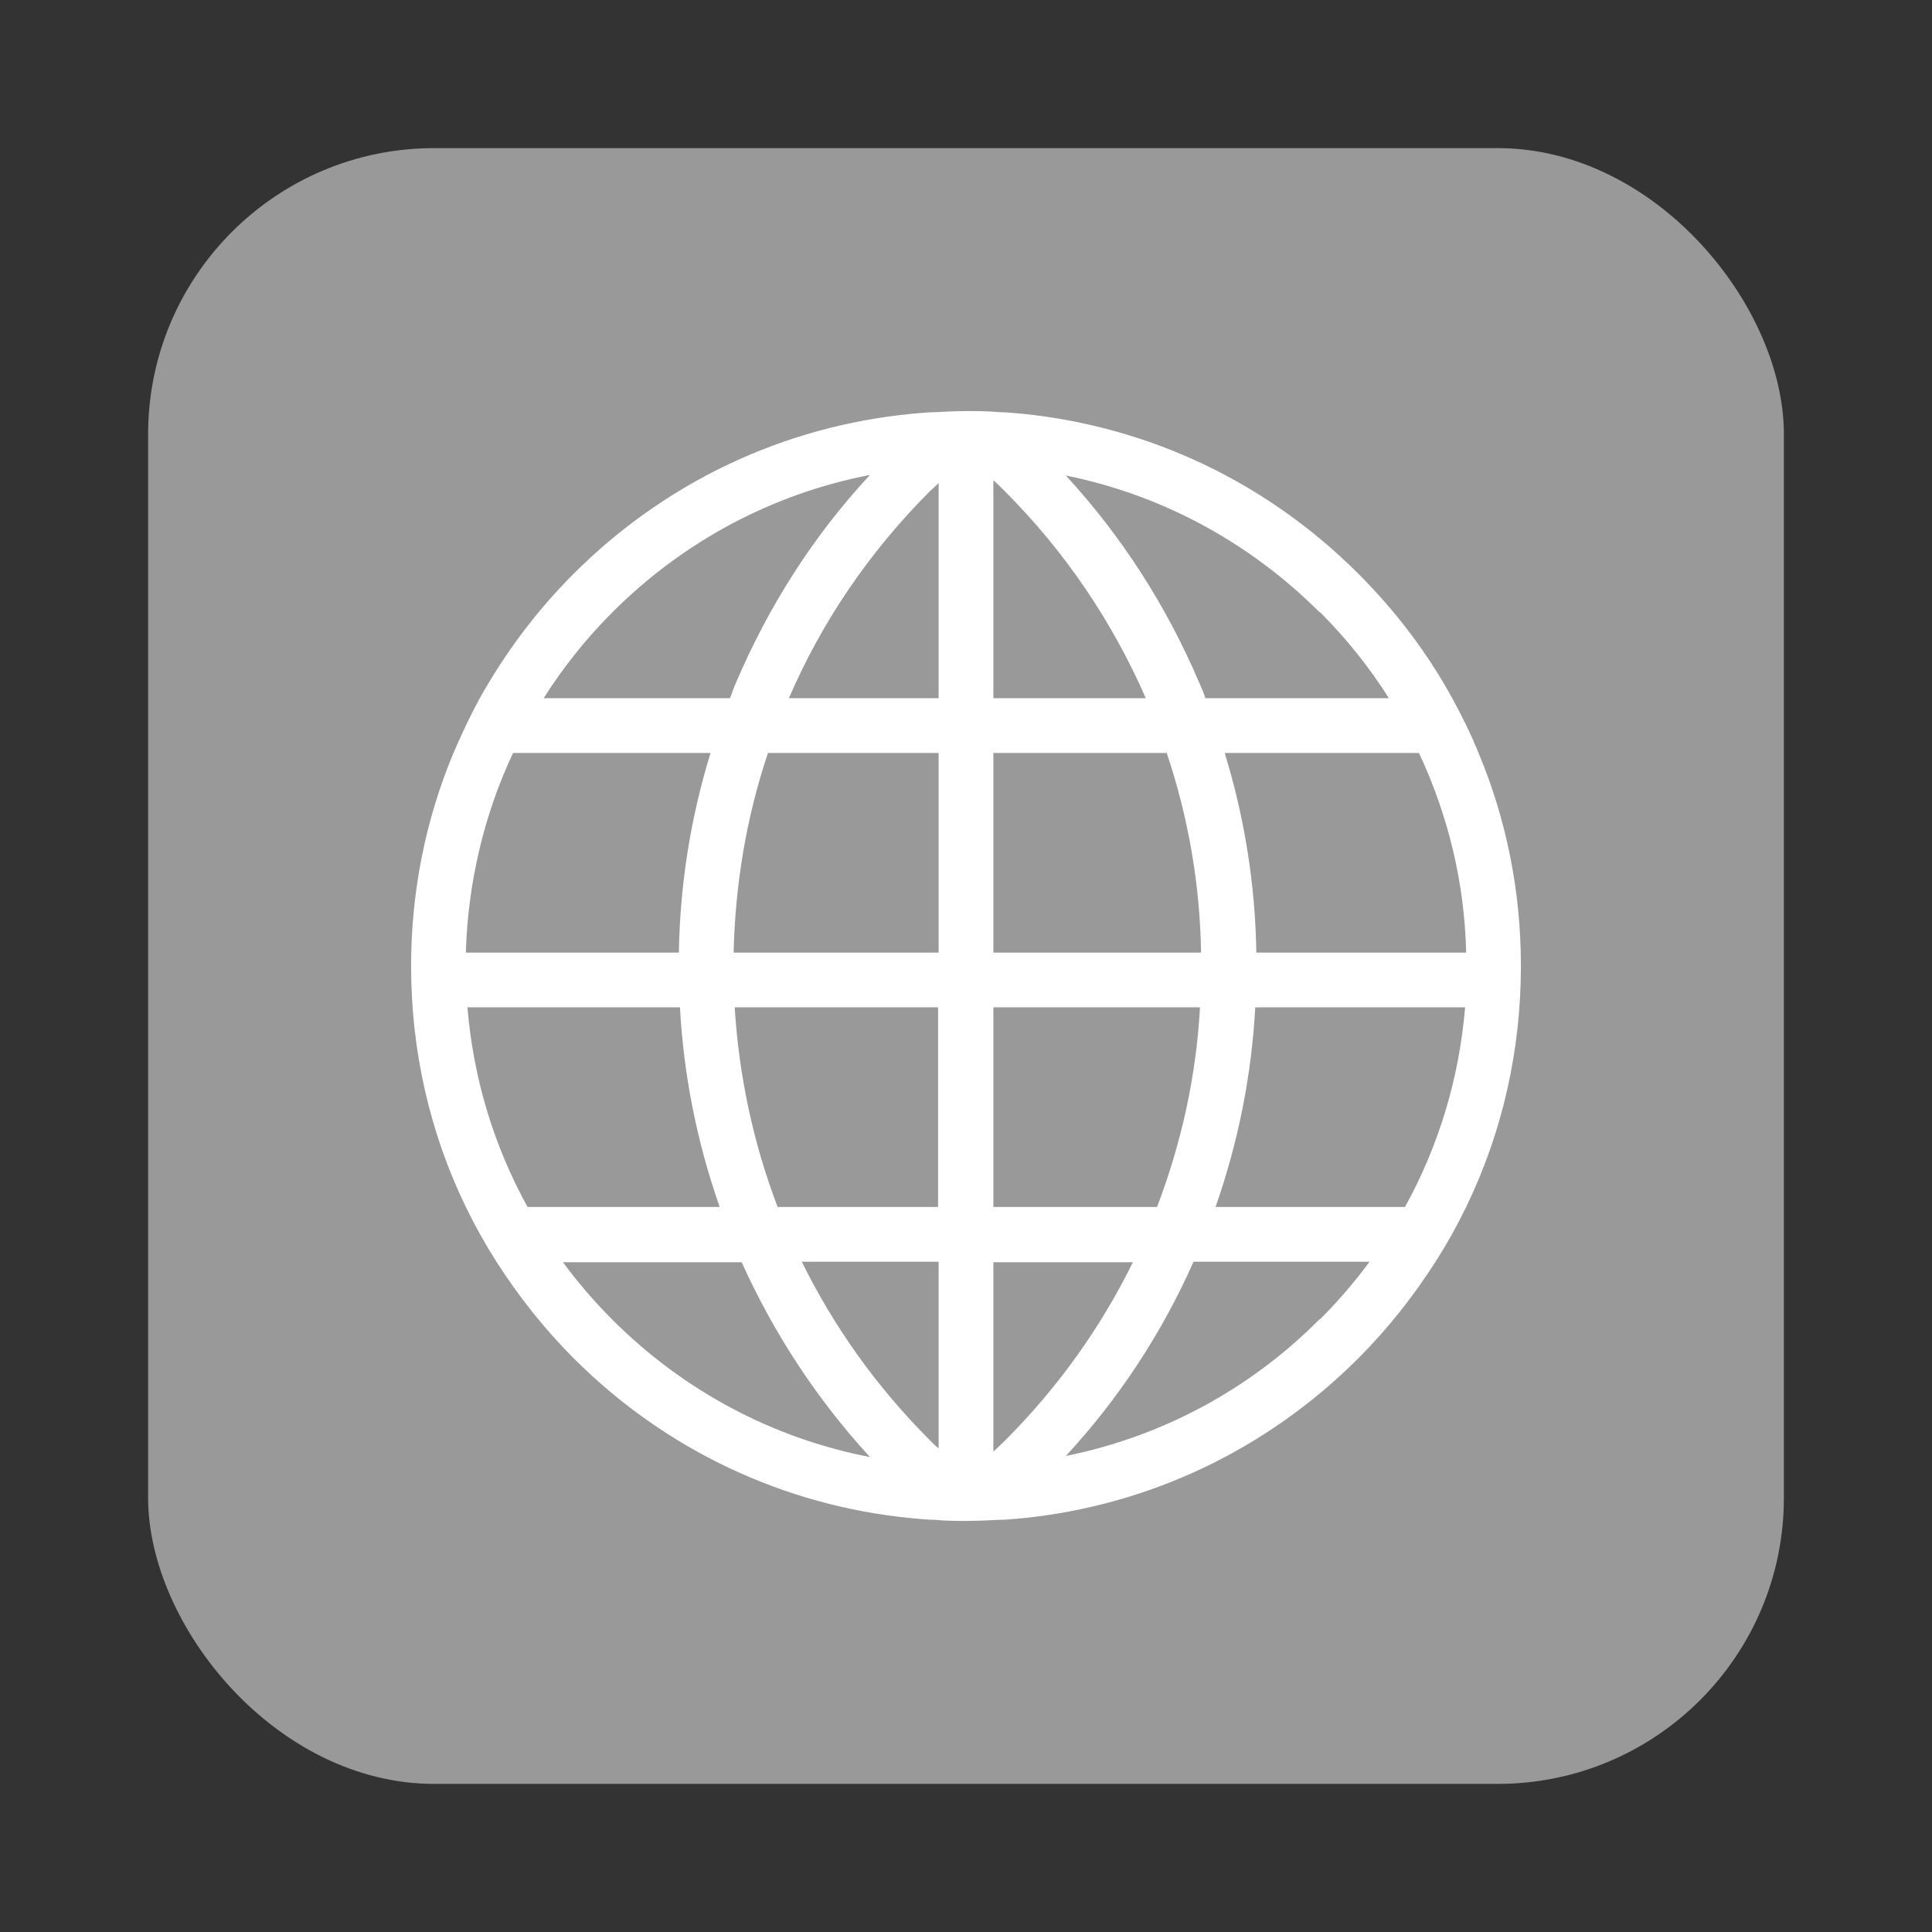 <?xml version="1.0" encoding="UTF-8"?><svg id="Capa_1" xmlns="http://www.w3.org/2000/svg" viewBox="0 0 36 36"><rect x="0" y="0" width="36" height="36" fill="#333333" stroke="none"/><defs><style>.cls-1{fill:#fff;}.cls-2{fill:#999;}</style></defs><rect class="cls-2" x="2.76" y="2.76" width="30.48" height="30.48" rx="5.33" ry="5.33"/><path id="Globus" class="cls-1" d="M27.32,22.49c-.17,.35-.36,.69-.57,1.02-.41,.64-.89,1.25-1.44,1.8-1.7,1.7-3.89,2.74-6.26,2.98-.14,.01-.29,.03-.43,.03-.21,.01-.42,.02-.62,.02-.19,0-.38,0-.57-.02-.15,0-.3-.02-.44-.03-2.38-.23-4.59-1.27-6.3-2.98-.55-.55-1.03-1.16-1.44-1.8-.21-.33-.4-.67-.57-1.02-.67-1.38-1.02-2.91-1.02-4.49,0-1.38,.27-2.73,.79-3.97,.15-.35,.31-.69,.49-1.02,.47-.84,1.05-1.62,1.75-2.32,1.71-1.71,3.92-2.75,6.3-2.98,.15-.01,.29-.03,.44-.03,.19-.01,.38-.02,.57-.02,.21,0,.42,0,.62,.02,.14,0,.29,.02,.43,.03,2.36,.24,4.55,1.27,6.26,2.98,.7,.7,1.29,1.48,1.75,2.32,.18,.33,.35,.67,.49,1.02,.52,1.24,.79,2.58,.79,3.97,0,1.58-.35,3.11-1.02,4.49Zm-15.91,2.1c1.33,1.33,2.99,2.21,4.8,2.56-.99-1.08-1.79-2.3-2.39-3.63h-3.33c.28,.38,.59,.74,.93,1.08Zm-1.58-2.1h3.58c-.42-1.2-.67-2.44-.74-3.72h-3.96c.11,1.32,.49,2.58,1.12,3.72Zm-1.15-4.74h3.97c.02-1.27,.22-2.52,.59-3.72h-3.68c-.54,1.15-.84,2.41-.88,3.72Zm2.73-6.34c-.49,.49-.92,1.03-1.28,1.6h3.47c.04-.09,.07-.19,.11-.28,.61-1.43,1.44-2.74,2.5-3.88-1.81,.35-3.47,1.23-4.8,2.56Zm6.08-2.41c-.05,.05-.1,.1-.16,.15-1.13,1.13-2.02,2.44-2.63,3.86h2.79v-4.01Zm0,5.03h-3.18c-.4,1.19-.61,2.44-.64,3.72h3.82v-3.72Zm0,4.74h-3.8c.08,1.29,.35,2.54,.8,3.72h2.99v-3.72Zm0,4.74h-2.55c.6,1.22,1.4,2.34,2.39,3.33,.05,.05,.1,.1,.16,.15v-3.49Zm9.8-4.74h-3.9c-.07,1.28-.32,2.52-.74,3.72h3.53c.63-1.14,1.01-2.4,1.12-3.72Zm-2.7,5.82c.34-.34,.65-.7,.93-1.08h-3.28c-.59,1.33-1.39,2.55-2.38,3.62,1.78-.36,3.42-1.23,4.73-2.55Zm-6.08,2.46c.07-.07,.14-.13,.21-.2,.99-.99,1.79-2.11,2.39-3.33h-2.6v3.54Zm0-4.56h3.05c.45-1.18,.73-2.43,.8-3.72h-3.85v3.72Zm0-4.74h3.87c-.02-1.28-.24-2.53-.64-3.72h-3.23v3.72Zm.21-8.6c-.07-.07-.14-.14-.21-.2v4.06h2.84c-.62-1.42-1.5-2.73-2.63-3.86Zm5.87,2.26c-1.31-1.31-2.95-2.19-4.73-2.55,1.05,1.14,1.88,2.44,2.49,3.87,.04,.09,.08,.18,.11,.28h3.42c-.36-.57-.79-1.11-1.28-1.6Zm1.85,2.62h-3.62c.37,1.2,.57,2.45,.59,3.72h3.91c-.03-1.31-.34-2.57-.88-3.72Z"/></svg>